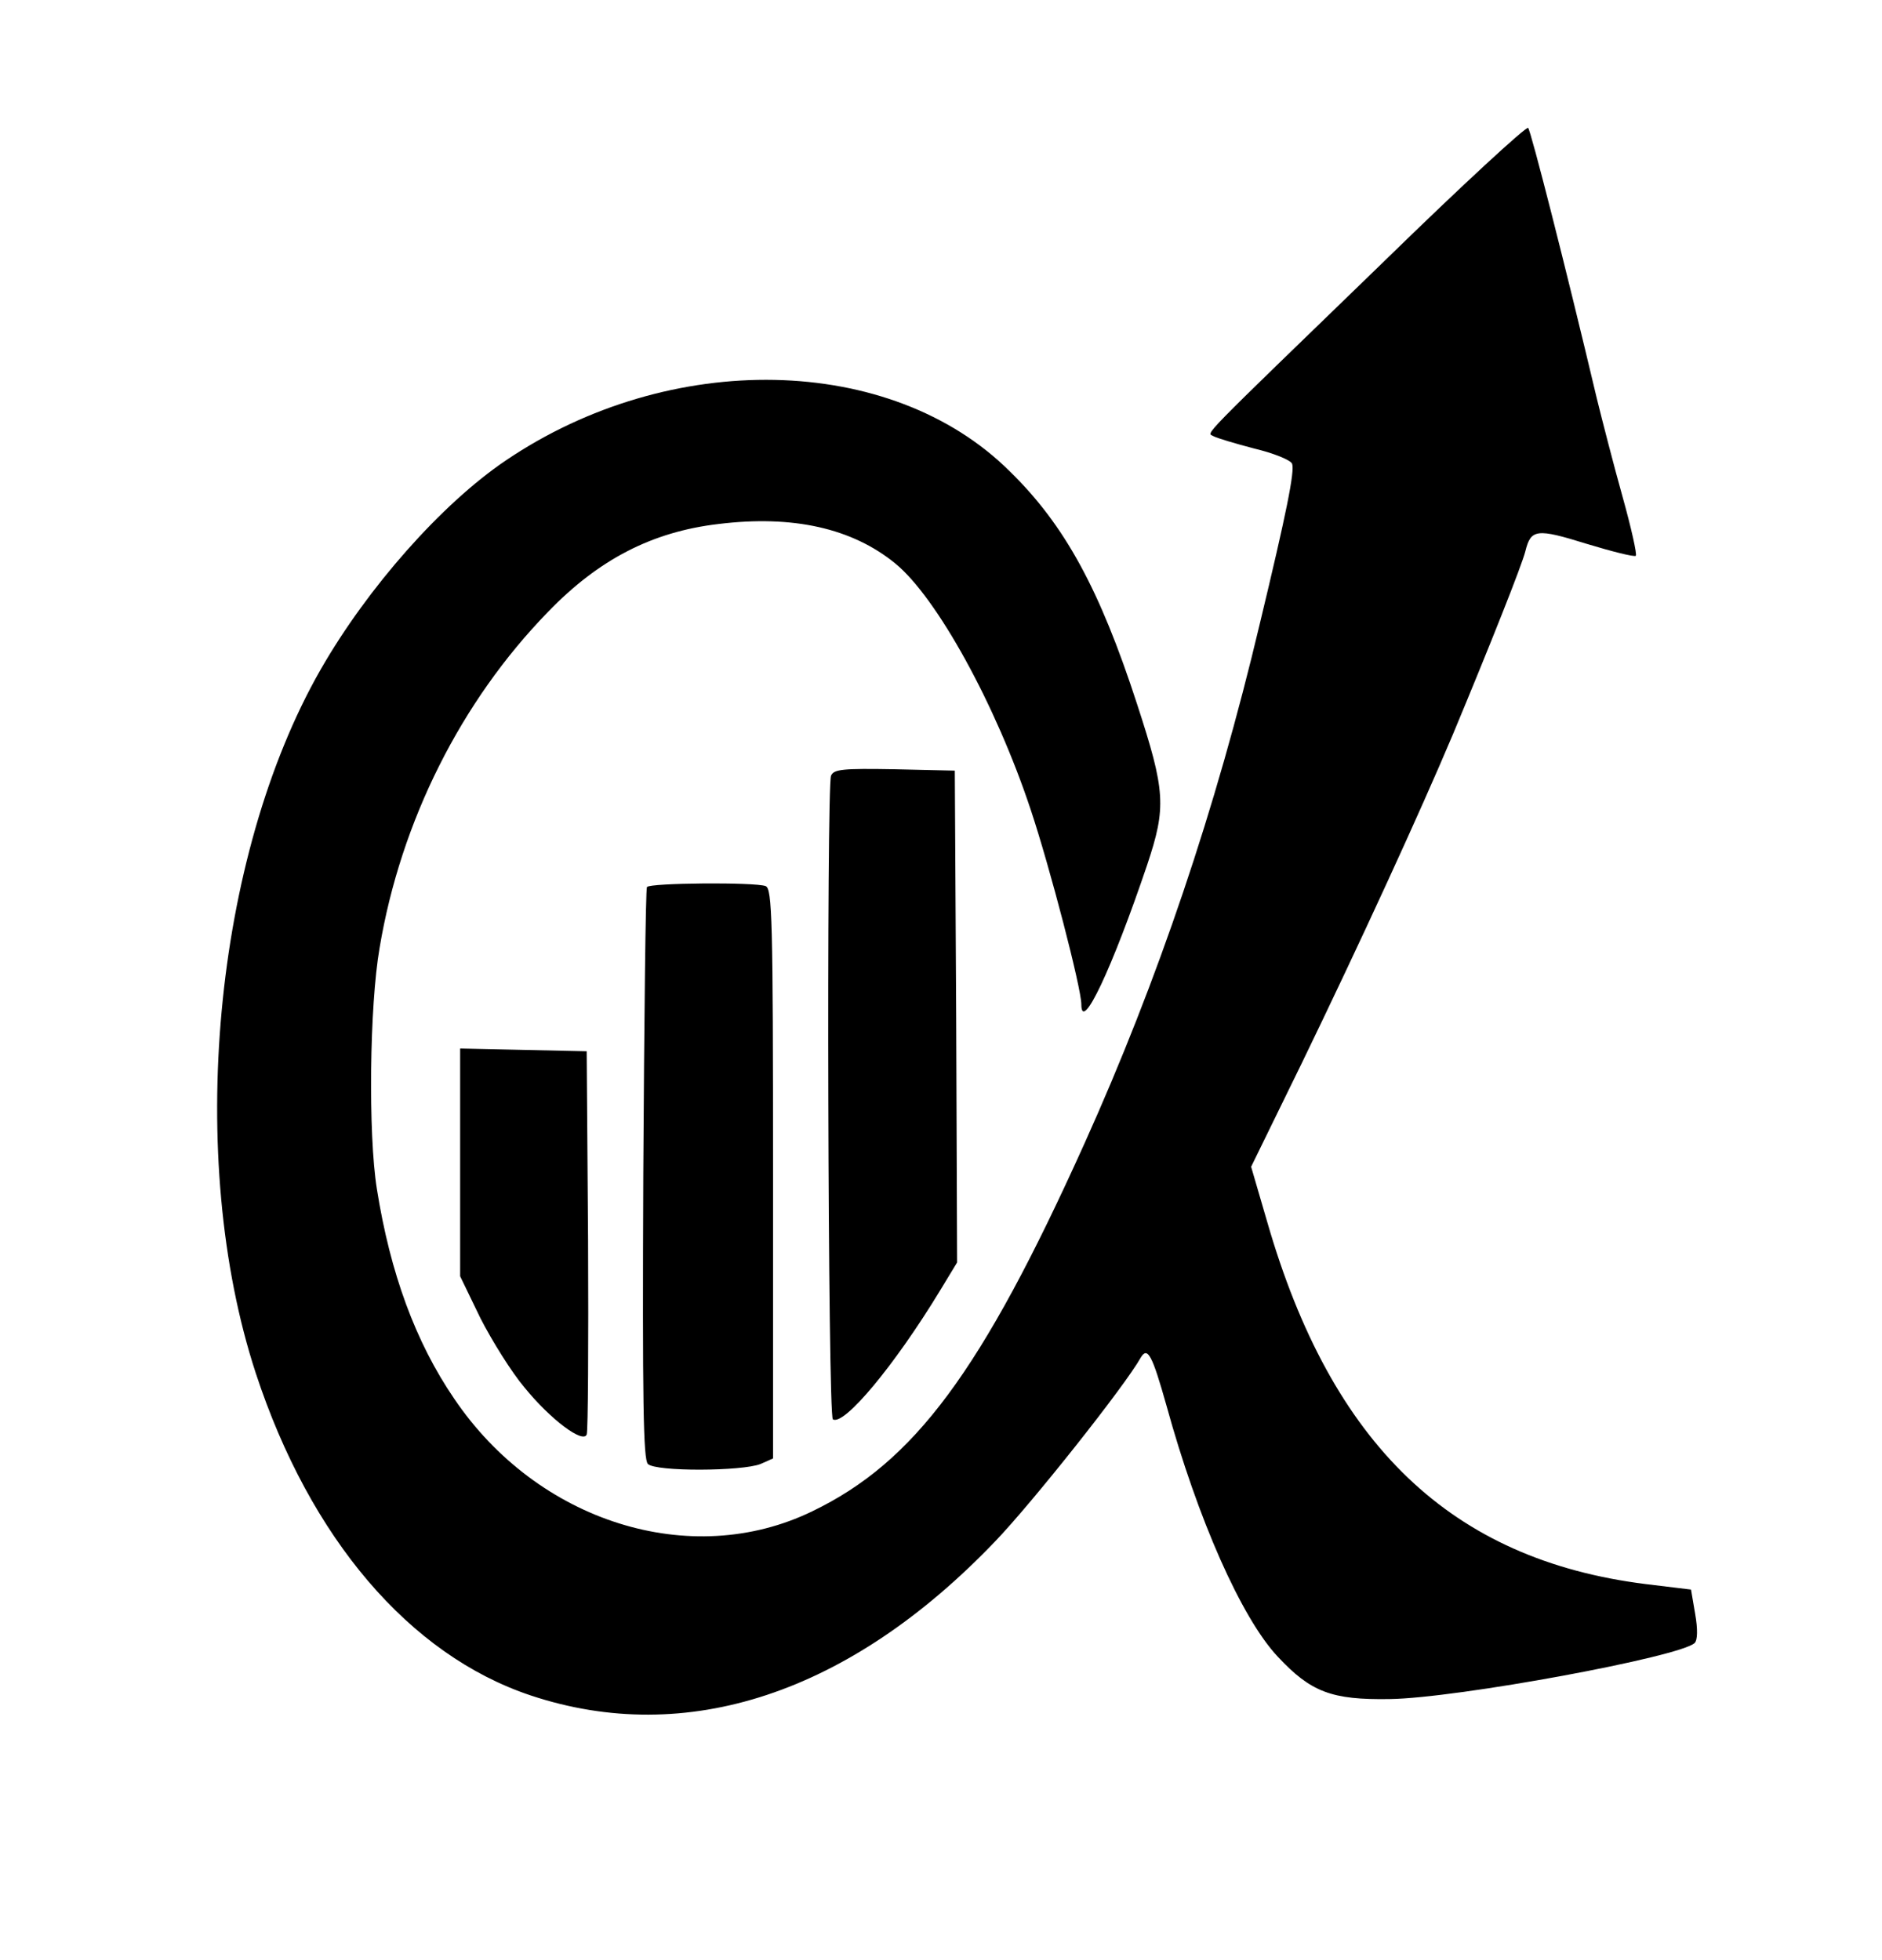 <?xml version="1.0" standalone="no"?>
<!DOCTYPE svg PUBLIC "-//W3C//DTD SVG 20010904//EN"
 "http://www.w3.org/TR/2001/REC-SVG-20010904/DTD/svg10.dtd">
<svg version="1.0" xmlns="http://www.w3.org/2000/svg"
 width="409pt" height="426pt" viewBox="0 0 409 426"
 preserveAspectRatio="xMidYMid meet">

<g transform="translate(0,426) scale(0.1,-0.1)"
fill="#000000" stroke="none">
<path d="M3010 3694 c-415 -402 -387 -373 -373 -382 7 -4 47 -16 89 -27 42
-10 79 -25 82 -33 6 -16 -12 -106 -70 -347 -96 -405 -222 -777 -381 -1130
-224 -497 -370 -693 -592 -800 -264 -128 -597 -23 -778 245 -84 123 -139 273
-168 456 -19 119 -16 398 6 524 46 275 177 536 366 730 110 114 226 174 370
191 162 20 291 -9 385 -86 90 -74 218 -306 294 -535 42 -126 110 -388 110
-423 0 -64 67 78 143 303 42 126 40 160 -22 350 -81 249 -157 389 -277 506
-258 256 -738 265 -1095 23 -139 -94 -300 -276 -402 -454 -233 -407 -294
-1063 -141 -1530 118 -359 334 -612 597 -700 339 -113 693 4 1009 334 80 83
283 339 317 400 15 25 25 6 56 -104 68 -247 163 -462 242 -546 72 -77 117 -94
243 -92 147 2 633 92 663 122 6 6 7 29 1 63 l-9 53 -99 12 c-422 53 -682 302
-822 787 l-35 120 110 225 c127 262 257 545 329 716 80 192 150 368 157 397
12 48 24 50 133 16 56 -17 104 -29 107 -26 3 3 -10 61 -29 129 -19 68 -44 165
-56 214 -67 283 -143 581 -149 587 -4 4 -144 -125 -311 -288z"/>
<path d="M1806 2574 c-10 -27 -7 -1392 4 -1399 24 -15 134 117 233 280 l37 61
-2 534 -3 535 -131 3 c-113 2 -132 0 -138 -14z"/>
<path d="M1406 2332 c-3 -5 -6 -286 -8 -625 -2 -496 0 -619 10 -629 17 -17
205 -16 245 0 l27 12 0 619 c0 555 -2 619 -16 625 -24 9 -252 7 -258 -2z"/>
<path d="M1000 1733 l0 -247 44 -91 c25 -49 68 -118 96 -151 57 -70 127 -122
135 -102 3 7 4 198 3 423 l-3 410 -137 3 -138 3 0 -248z"/>
</g>
</svg>
